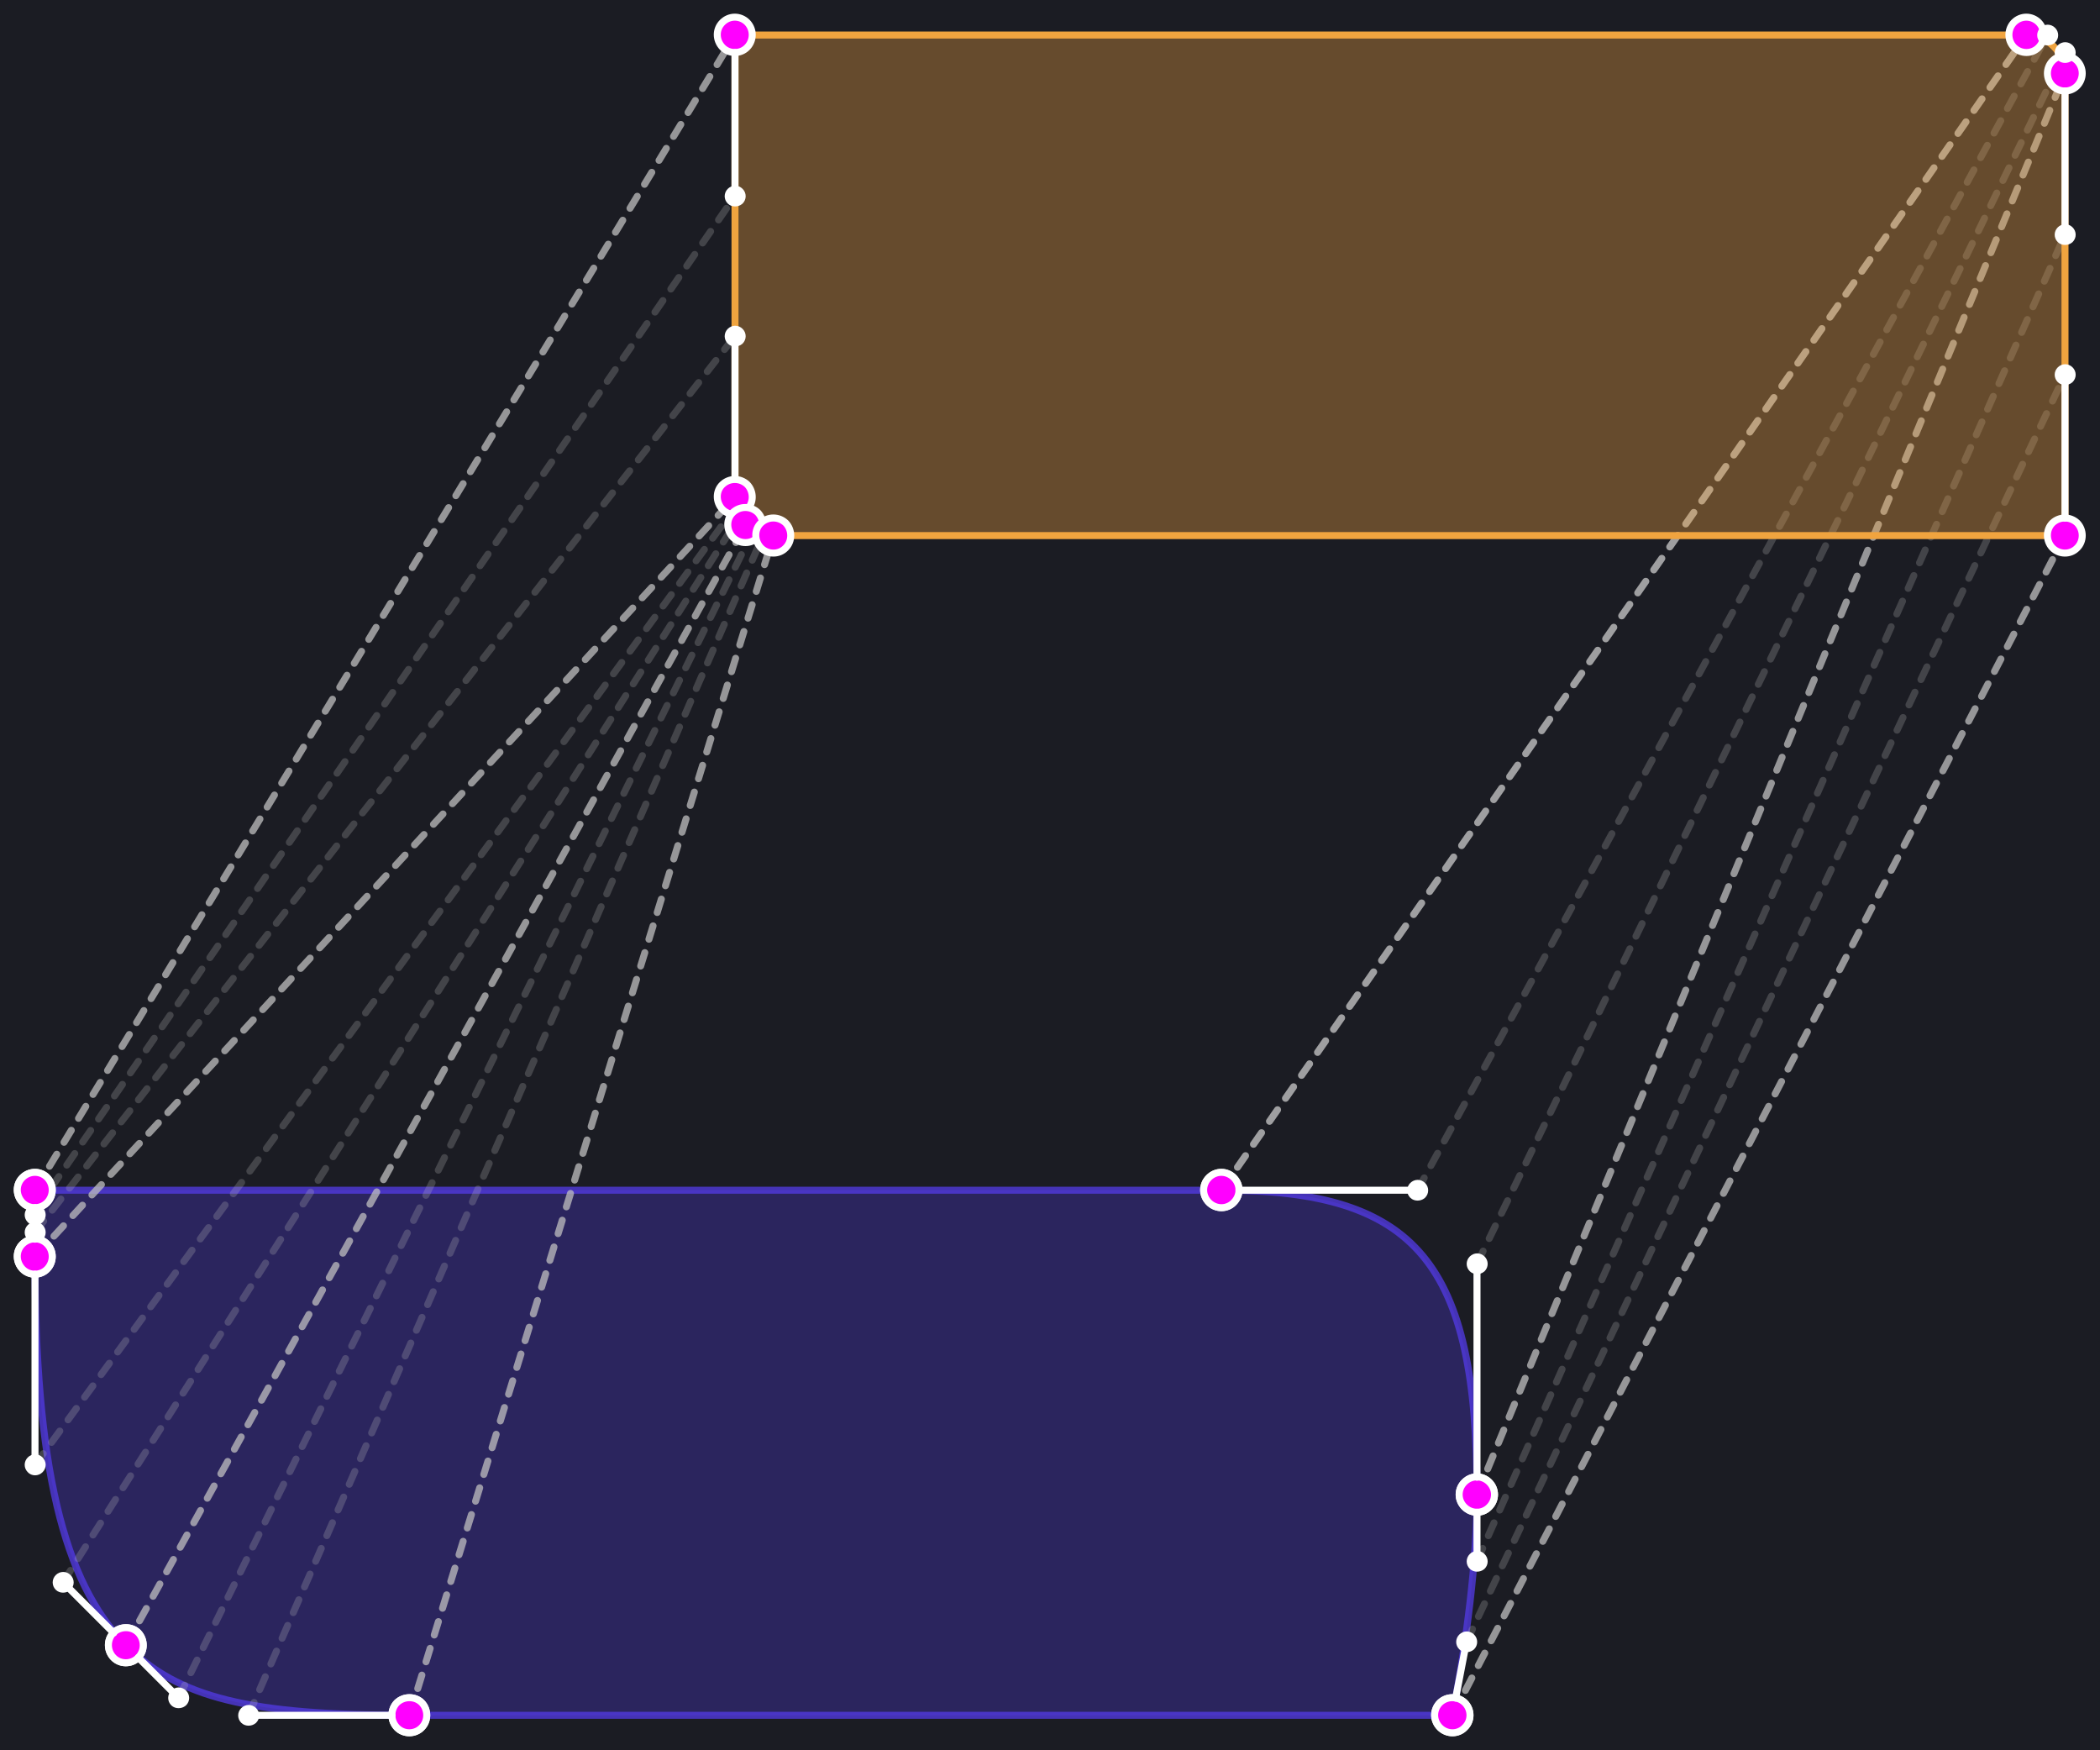 <?xml version="1.0" encoding="utf-8"?>
<!-- Generator: Adobe Illustrator 22.1.0, SVG Export Plug-In . SVG Version: 6.00 Build 0)  -->
<svg version="1.1" id="Layer_1" xmlns="http://www.w3.org/2000/svg" xmlns:xlink="http://www.w3.org/1999/xlink" x="0px" y="0px"
	 viewBox="0 0 600 500" style="enable-background:new 0 0 600 500;" xml:space="preserve">
<style type="text/css">
	.st0{fill:#1B1C23;}
	.st1{fill:#533BE6;fill-opacity:0.3;stroke:#533BE6;stroke-width:2;stroke-linecap:round;stroke-opacity:0.75;}
	.st2{fill:#FFFFFF;fill-opacity:0.5;stroke:#FFFFFF;stroke-width:2;stroke-linecap:round;}
	.st3{fill:#D22EED;fill-opacity:0;stroke:#D22EED;stroke-width:2;stroke-linecap:round;stroke-opacity:0;}
	.st4{fill:#1B1C23;stroke:#BFBFBF;stroke-width:2;stroke-linecap:round;stroke-opacity:0.75;stroke-dasharray:4;}
	.st5{fill:#1B1C23;stroke:#BFBFBF;stroke-width:2;stroke-linecap:round;stroke-opacity:0.25;stroke-dasharray:4;}
	.st6{fill:#533BE6;fill-opacity:0;stroke:#533BE6;stroke-width:2;stroke-linecap:round;stroke-opacity:0;stroke-dasharray:0;}
	.st7{fill:#FF00FF;stroke:#FFFFFF;stroke-width:2;stroke-linecap:round;stroke-dasharray:0;}
	.st8{fill:#FFFFFF;fill-opacity:0.5;stroke:#FFFFFF;stroke-width:3;stroke-linecap:round;stroke-dasharray:0;}
	.st9{fill:#FFFFFF;fill-opacity:0.5;stroke:#FFFFFF;stroke-width:2;stroke-linecap:round;stroke-dasharray:0;}
	.st10{fill:#F0A43F;fill-opacity:0.35;stroke:#F0A43F;stroke-width:2;stroke-linecap:round;stroke-dasharray:0;}
</style>
<path class="st0" d="M0,500h600V0H0V500z"/>
<path class="st1" d="M10,340c0,6,0,12,0,19c0,59.5,8,93,26,111c15,15,35,20,81,20h298c4-21,7-44,7-63c0-66-17-87-73-87H10z"/>
<path class="st2" d="M13.5,343.5c1.9-2,1.9-5.1,0-7.1s-5.1-2-7.1,0s-1.9,5.1,0,7.1S11.6,345.5,13.5,343.5z"/>
<path class="st2" d="M13.5,362.5c1.9-2,1.9-5.1,0-7.1s-5.1-2-7.1,0s-1.9,5.1,0,7.1S11.6,364.5,13.5,362.5z"/>
<path class="st2" d="M39.5,473.5c1.9-1.9,1.9-5.1,0-7.1c-1.9-1.9-5.1-1.9-7.1,0c-1.9,2-1.9,5.1,0,7.1S37.6,475.5,39.5,473.5z"/>
<path class="st2" d="M120.5,493.5c1.9-1.9,1.9-5.1,0-7.1c-1.9-1.9-5.1-1.9-7.1,0c-1.9,2-1.9,5.1,0,7.1S118.6,495.5,120.5,493.5z"/>
<path class="st2" d="M418.5,493.5c2-1.9,2-5.1,0-7.1c-2-1.9-5.1-1.9-7.1,0c-2,2-2,5.1,0,7.1S416.6,495.5,418.5,493.5z"/>
<path class="st2" d="M425.5,430.5c2-2,2-5.1,0-7.1s-5.1-2-7.1,0s-2,5.1,0,7.1S423.6,432.5,425.5,430.5z"/>
<path class="st2" d="M352.5,343.5c2-2,2-5.1,0-7.1s-5.1-2-7.1,0s-2,5.1,0,7.1S350.6,345.5,352.5,343.5z"/>
<path class="st3" d="M310-109c0,46,0,86,0,132c0,3,1,6,3,8s5,3,8,3h369c0-46,0-86,0-132c0-6-5-11-11-11H310z"/>
<path class="st4" d="M10,340L210,10"/>
<path class="st4" d="M10,359l200-217"/>
<path class="st4" d="M36,470l177-320"/>
<path class="st4" d="M117,490l104-337"/>
<path class="st4" d="M415,490l175-337"/>
<path class="st4" d="M422,427L590,21"/>
<path class="st4" d="M349,340L579,10"/>
<path class="st5" d="M10,346L210,56"/>
<path class="st5" d="M10,352L210,96"/>
<path class="st5" d="M10,418.5L210,145"/>
<path class="st5" d="M18,452l193-304"/>
<path class="st5" d="M51,485l164-333"/>
<path class="st5" d="M71,490l147-337"/>
<path class="st5" d="M419,469l171-362"/>
<path class="st5" d="M422,446L590,67"/>
<path class="st5" d="M422,361L590,15"/>
<path class="st5" d="M405,340L585,10"/>
<path class="st5" d="M349,340L579,10"/>
<path class="st6" d="M10,340c0,6,0,12,0,19c0,59.5,8,93,26,111c15,15,35,20,81,20h298c4-21,7-44,7-63c0-66-17-87-73-87H10z"/>
<path class="st7" d="M13.5,343.5c1.9-2,1.9-5.1,0-7.1s-5.1-2-7.1,0s-1.9,5.1,0,7.1S11.6,345.5,13.5,343.5z"/>
<path class="st8" d="M11.1,348.1c0.6-0.6,0.6-1.5,0-2.1c-0.6-0.6-1.5-0.6-2.1,0c-0.6,0.6-0.6,1.5,0,2.1
	C9.5,348.7,10.5,348.7,11.1,348.1z"/>
<path class="st9" d="M10,345v1"/>
<path class="st7" d="M13.5,362.5c1.9-2,1.9-5.1,0-7.1s-5.1-2-7.1,0s-1.9,5.1,0,7.1S11.6,364.5,13.5,362.5z"/>
<path class="st8" d="M11.1,353.1c0.6-0.6,0.6-1.5,0-2.1c-0.6-0.6-1.5-0.6-2.1,0c-0.6,0.6-0.6,1.5,0,2.1
	C9.5,353.6,10.5,353.6,11.1,353.1z"/>
<path class="st8" d="M11.1,419.5c0.6-0.6,0.6-1.5,0-2.1c-0.6-0.6-1.5-0.6-2.1,0c-0.6,0.6-0.6,1.5,0,2.1
	C9.5,420.1,10.5,420.1,11.1,419.5z"/>
<path class="st9" d="M10,354v-2"/>
<path class="st9" d="M10,364v54.5"/>
<path class="st7" d="M39.5,473.5c1.9-1.9,1.9-5.1,0-7.1c-1.9-1.9-5.1-1.9-7.1,0c-1.9,2-1.9,5.1,0,7.1S37.6,475.5,39.5,473.5z"/>
<path class="st8" d="M19.1,453.1c0.6-0.6,0.6-1.5,0-2.1c-0.6-0.6-1.5-0.6-2.1,0c-0.6,0.6-0.6,1.5,0,2.1
	C17.5,453.6,18.5,453.6,19.1,453.1z"/>
<path class="st8" d="M52.1,486.1c0.6-0.6,0.6-1.5,0-2.1c-0.6-0.6-1.5-0.6-2.1,0c-0.6,0.6-0.6,1.5,0,2.1
	C50.5,486.6,51.5,486.6,52.1,486.1z"/>
<path class="st9" d="M32.5,466.5L18,452"/>
<path class="st9" d="M39.5,473.5L51,485"/>
<path class="st7" d="M120.5,493.5c1.9-1.9,1.9-5.1,0-7.1c-1.9-1.9-5.1-1.9-7.1,0c-1.9,2-1.9,5.1,0,7.1S118.6,495.5,120.5,493.5z"/>
<path class="st8" d="M72.1,491.1c0.6-0.6,0.6-1.5,0-2.1c-0.6-0.6-1.5-0.6-2.1,0c-0.6,0.6-0.6,1.5,0,2.1
	C70.5,491.6,71.5,491.6,72.1,491.1z"/>
<path class="st9" d="M112,490H71"/>
<path class="st7" d="M418.5,493.5c2-1.9,2-5.1,0-7.1c-2-1.9-5.1-1.9-7.1,0c-2,2-2,5.1,0,7.1S416.6,495.5,418.5,493.5z"/>
<path class="st8" d="M420.1,470.1c0.6-0.6,0.6-1.5,0-2.1c-0.6-0.6-1.5-0.6-2.1,0c-0.6,0.6-0.6,1.5,0,2.1
	C418.5,470.6,419.5,470.6,420.1,470.1z"/>
<path class="st9" d="M415.9,485.1L419,469"/>
<path class="st7" d="M425.5,430.5c2-2,2-5.1,0-7.1s-5.1-2-7.1,0s-2,5.1,0,7.1S423.6,432.5,425.5,430.5z"/>
<path class="st8" d="M423.1,447.1c0.6-0.6,0.6-1.5,0-2.1c-0.6-0.6-1.5-0.6-2.1,0c-0.6,0.6-0.6,1.5,0,2.1
	C421.5,447.6,422.5,447.6,423.1,447.1z"/>
<path class="st8" d="M423.1,362.1c0.6-0.6,0.6-1.5,0-2.1c-0.6-0.6-1.5-0.6-2.1,0c-0.6,0.6-0.6,1.5,0,2.1
	C421.5,362.6,422.5,362.6,423.1,362.1z"/>
<path class="st9" d="M422,432v14"/>
<path class="st9" d="M422,422v-61"/>
<path class="st7" d="M352.5,343.5c2-2,2-5.1,0-7.1s-5.1-2-7.1,0s-2,5.1,0,7.1S350.6,345.5,352.5,343.5z"/>
<path class="st8" d="M406.1,341.1c0.6-0.6,0.6-1.5,0-2.1c-0.6-0.6-1.5-0.6-2.1,0c-0.6,0.6-0.6,1.5,0,2.1
	C404.5,341.6,405.5,341.6,406.1,341.1z"/>
<path class="st9" d="M354,340h51"/>
<path class="st10" d="M210,10c0,46,0,86,0,132c0,3,1,6,3,8s5,3,8,3h369c0-46,0-86,0-132c0-6-5-11-11-11H210z"/>
<path class="st7" d="M213.5,13.5c1.9-2,1.9-5.1,0-7.1c-2-2-5.1-2-7.1,0s-1.9,5.1,0,7.1S211.6,15.5,213.5,13.5z"/>
<path class="st8" d="M211.1,57.1c0.6-0.6,0.6-1.5,0-2.1c-0.6-0.6-1.5-0.6-2.1,0c-0.6,0.6-0.6,1.5,0,2.1
	C209.5,57.6,210.5,57.6,211.1,57.1z"/>
<path class="st9" d="M210,15v41"/>
<path class="st7" d="M213.5,145.5c1.9-1.9,1.9-5.1,0-7.1c-2-1.9-5.1-1.9-7.1,0s-1.9,5.1,0,7.1C208.4,147.5,211.6,147.5,213.5,145.5z
	"/>
<path class="st8" d="M211.1,97.1c0.6-0.6,0.6-1.5,0-2.1c-0.6-0.6-1.5-0.6-2.1,0c-0.6,0.6-0.6,1.5,0,2.1
	C209.5,97.6,210.5,97.6,211.1,97.1z"/>
<path class="st9" d="M210,136.8V96"/>
<path class="st7" d="M216.5,153.5c1.9-1.9,1.9-5.1,0-7.1c-2-1.9-5.1-1.9-7.1,0s-1.9,5.1,0,7.1C211.4,155.5,214.6,155.5,216.5,153.5z
	"/>
<path class="st7" d="M224.5,156.5c1.9-1.9,1.9-5.1,0-7.1c-2-1.9-5.1-1.9-7.1,0s-1.9,5.1,0,7.1C219.4,158.5,222.6,158.5,224.5,156.5z
	"/>
<path class="st7" d="M593.5,156.5c1.9-1.9,1.9-5.1,0-7.1c-2-1.9-5.1-1.9-7.1,0c-1.9,1.9-1.9,5.1,0,7.1
	C588.4,158.5,591.6,158.5,593.5,156.5z"/>
<path class="st8" d="M591.1,108.1c0.6-0.6,0.6-1.5,0-2.1c-0.6-0.6-1.5-0.6-2.1,0c-0.6,0.6-0.6,1.5,0,2.1
	C589.5,108.6,590.5,108.6,591.1,108.1z"/>
<path class="st9" d="M590,148v-41"/>
<path class="st7" d="M593.5,24.5c1.9-2,1.9-5.1,0-7.1c-2-2-5.1-2-7.1,0c-1.9,2-1.9,5.1,0,7.1C588.4,26.5,591.6,26.5,593.5,24.5z"/>
<path class="st8" d="M591.1,68.1c0.6-0.6,0.6-1.5,0-2.1c-0.6-0.6-1.5-0.6-2.1,0c-0.6,0.6-0.6,1.5,0,2.1
	C589.5,68.6,590.5,68.6,591.1,68.1z"/>
<path class="st8" d="M591.1,16.1c0.6-0.6,0.6-1.5,0-2.1c-0.6-0.6-1.5-0.6-2.1,0c-0.6,0.6-0.6,1.5,0,2.1
	C589.5,16.6,590.5,16.6,591.1,16.1z"/>
<path class="st9" d="M590,26v41"/>
<path class="st7" d="M582.5,13.5c1.9-2,1.9-5.1,0-7.1c-2-2-5.1-2-7.1,0c-1.9,2-1.9,5.1,0,7.1C577.4,15.5,580.6,15.5,582.5,13.5z"/>
<path class="st8" d="M586.1,11.1c0.6-0.6,0.6-1.5,0-2.1c-0.6-0.6-1.5-0.6-2.1,0c-0.6,0.6-0.6,1.5,0,2.1
	C584.5,11.6,585.5,11.6,586.1,11.1z"/>
</svg>
